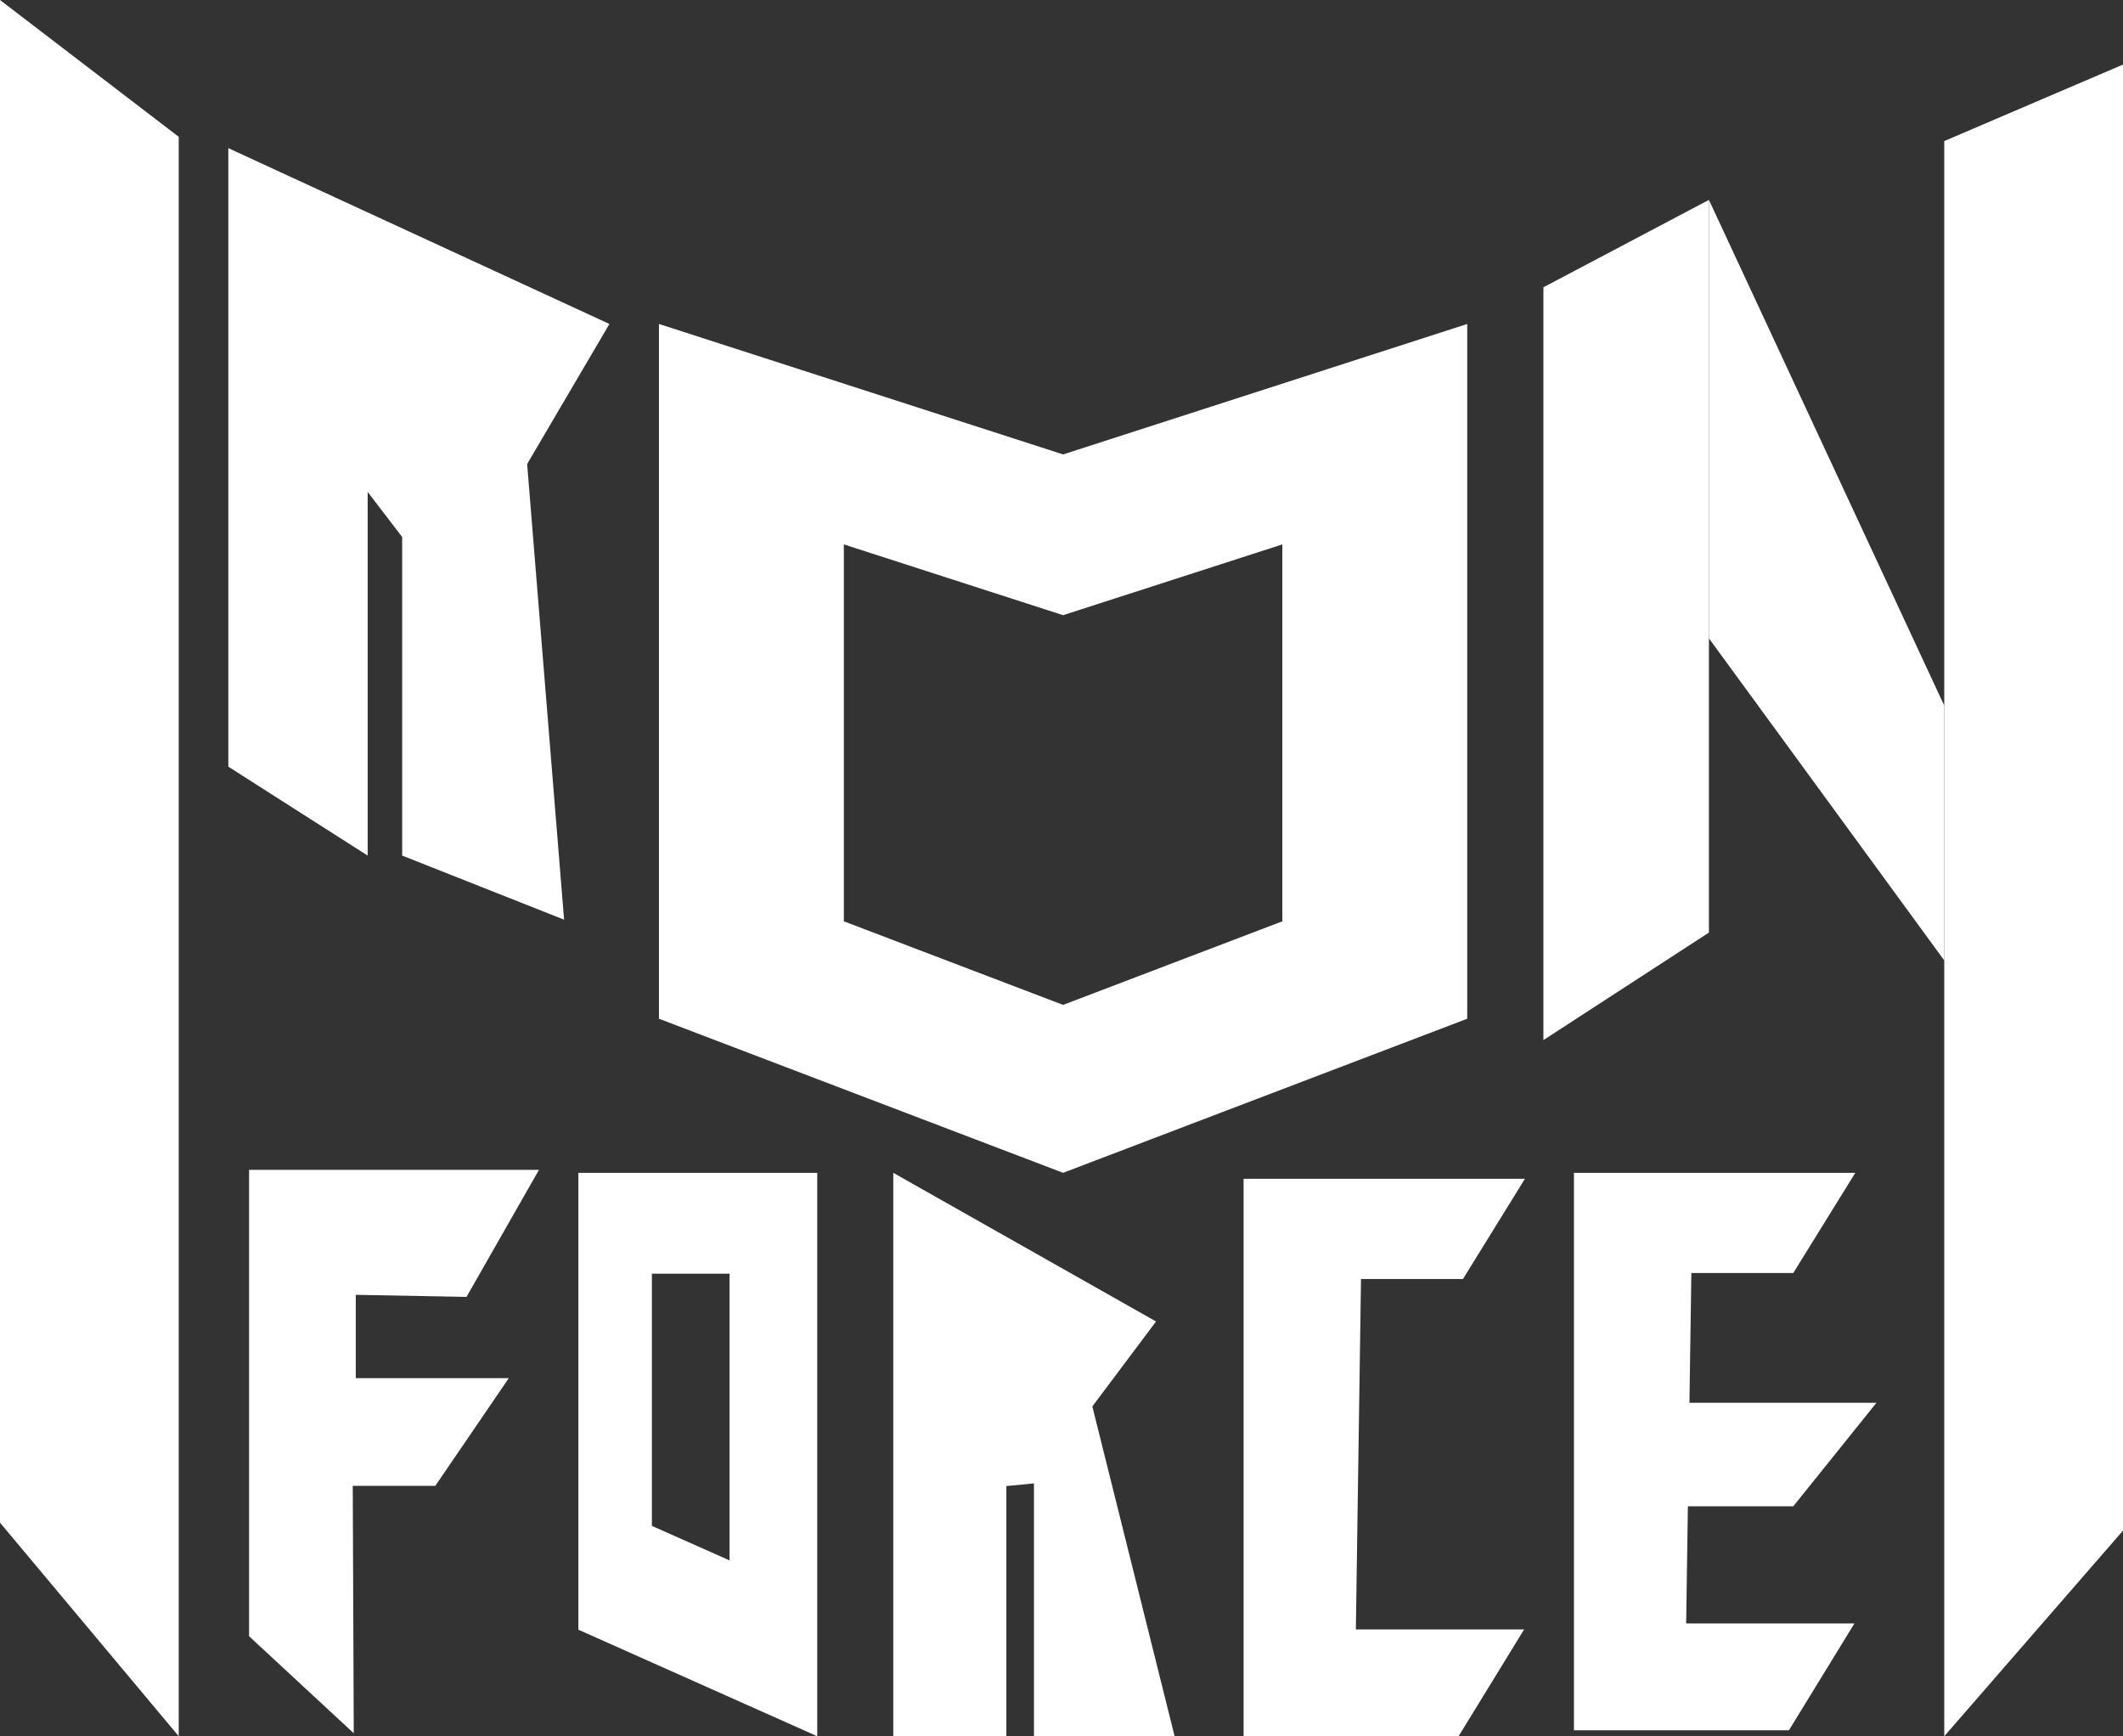 <?xml version="1.0" encoding="UTF-8"?>
<svg xmlns="http://www.w3.org/2000/svg" viewBox="0 0 399.92 327.02">
  <rect x="0" y="0" width="399.92" height="327.02" fill="#333333" stroke="none"/>
  <defs>
    <style>
      .cls-1 {
        fill: #fff;
      }
    </style>
  </defs>
  <g id="Layer_2" data-name="Layer 2">
    <path class="cls-1" d="m200.26,85.59l-76.13-24.57v130.86l76.13,29.02,76.13-29.02V61.02l-76.13,24.57Zm41.3,87.94l-41.3,15.74-41.3-15.74v-70.99l41.3,13.33,41.3-13.33v70.99Z"/>
    <polygon class="cls-1" points="290.74 54.11 321.92 37.65 321.92 175.65 290.74 195.9 290.74 54.11"/>
    <polygon class="cls-1" points="366.25 26.57 399.92 12.16 399.92 288.29 366.25 327.02 366.25 26.57"/>
    <polygon class="cls-1" points="33.67 25.77 0 0 0 286.79 33.67 327.02 33.67 25.77"/>
    <polygon class="cls-1" points="321.92 37.65 366.25 132.9 366.25 180.9 321.92 120.23 321.92 37.65"/>
    <polygon class="cls-1" points="43.01 144.4 43.01 27.9 114.8 61.02 99.3 87.4 106.26 173.22 75.76 161.15 75.76 101.15 69.26 92.65 69.26 161.15 43.01 144.4"/>
    <polygon class="cls-1" points="46.92 308.18 46.92 220.34 101.53 220.34 87.88 244.27 67.02 243.88 67.02 259.58 95.84 259.58 82 279.86 66.45 279.86 66.64 326.46 46.92 308.18"/>
    <polygon class="cls-1" points="168.27 327.02 168.27 220.9 217.77 248.9 205.77 264.9 221.27 327.02 194.77 327.02 194.77 279.4 189.57 279.9 189.57 327.02 168.27 327.02"/>
    <polygon class="cls-1" points="287.26 222.02 234.26 222.02 234.26 327.02 274.76 327.02 287.11 306.9 255.41 306.9 256.38 240.9 275.59 240.9 287.26 222.02"/>
    <polygon class="cls-1" points="349.49 220.9 296.49 220.9 296.49 325.9 336.99 325.9 349.33 305.77 317.63 305.77 318.61 239.77 337.81 239.77 349.49 220.9"/>
    <polygon class="cls-1" points="316.01 264.21 353.48 264.21 337.81 283.71 315.64 283.71 316.01 264.21"/>
  </g>
  <g id="Layer_3" data-name="Layer 3">
    <path class="cls-1" d="m108.95,220.9v86.05l45,20.07v-106.12h-45Zm28.48,73l-14.63-6.5v-47.5h14.63v54Z"/>
  </g>
</svg>